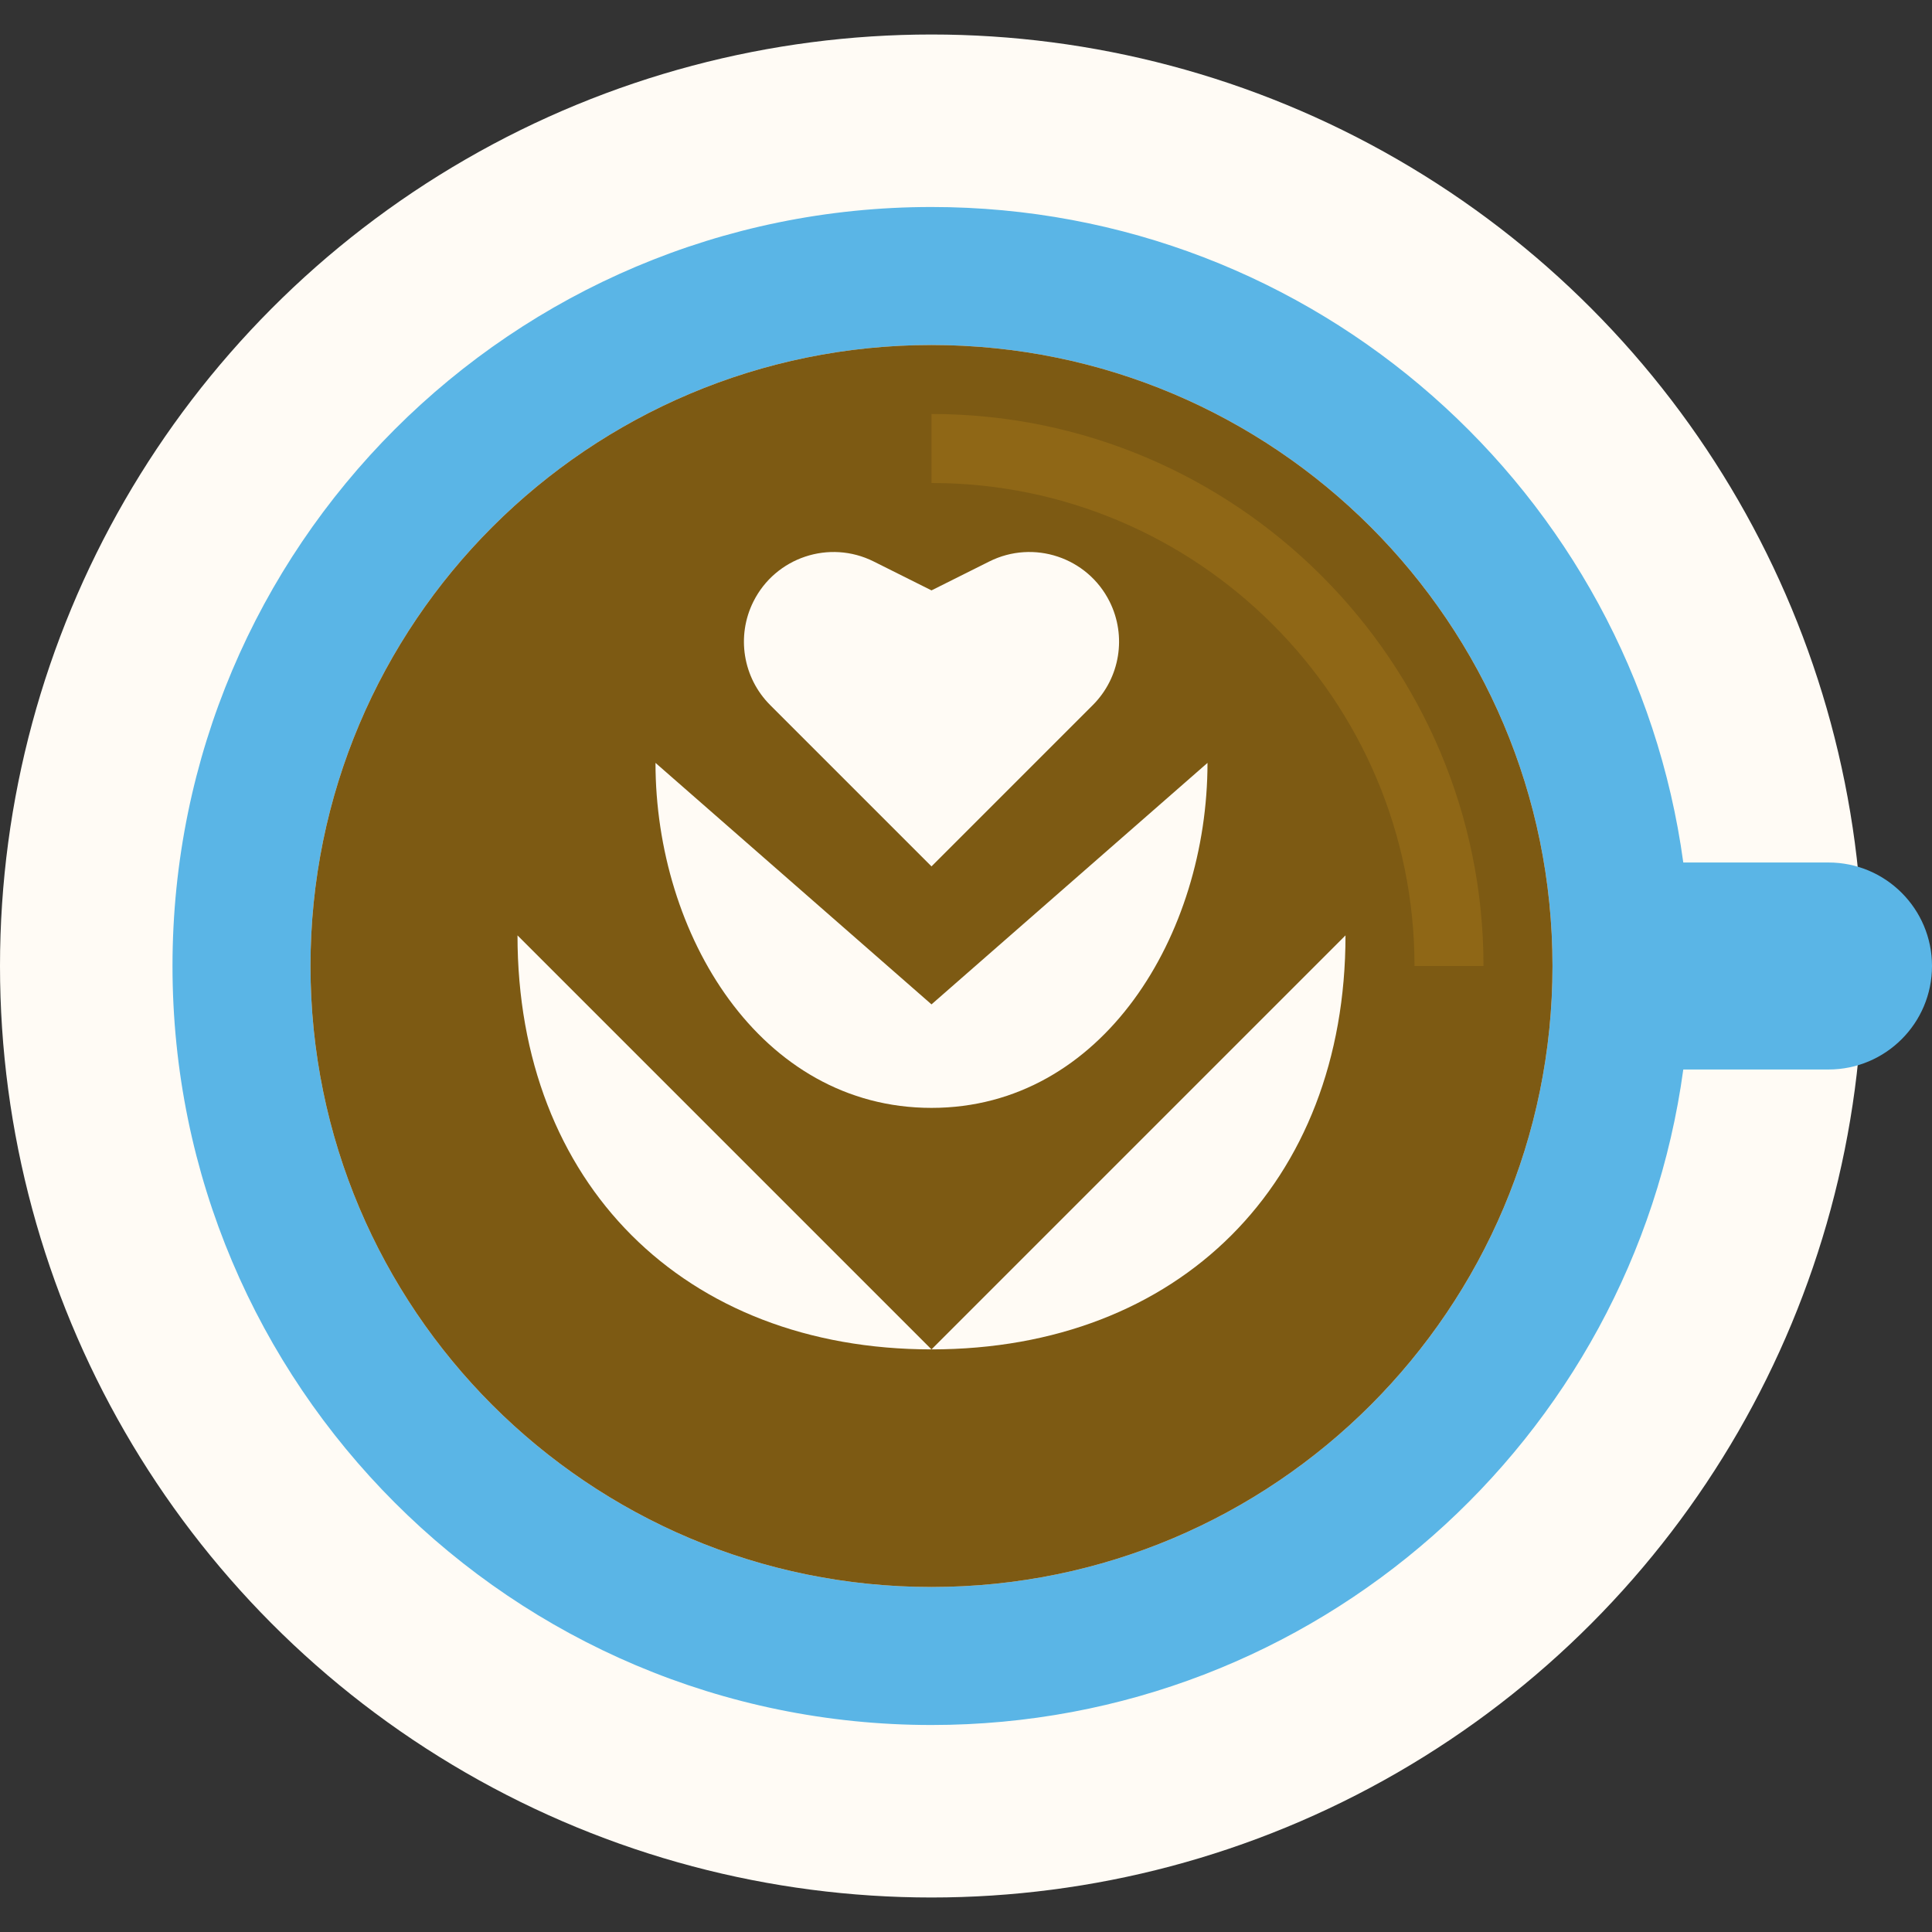<?xml version="1.0" encoding="iso-8859-1"?>
<!-- Generator: Adobe Illustrator 19.0.0, SVG Export Plug-In . SVG Version: 6.00 Build 0)  -->
<svg version="1.1" id="Capa_1" xmlns="http://www.w3.org/2000/svg" xmlns:xlink="http://www.w3.org/1999/xlink" x="0px" y="0px"
	 viewBox="0 0 448 448" style="enable-background:new 0 0 448 448;" xml:space="preserve">
<rect x="0" y="0" width="448" height="448" fill="#333333" stroke="none"/>
<circle style="fill:#FFFBF5;" cx="216" cy="224" r="216"/>
<path style="fill:#5AB5E6;" d="M424,200h-33.672C378.616,114.159,305.056,48,216,48c-97.202,0-176,78.798-176,176
	s78.798,176,176,176c89.056,0,162.616-66.159,174.328-152H424c13.255,0,24-10.745,24-24S437.255,200,424,200z M216,368
	c-79.529,0-144-64.471-144-144c0-79.529,64.471-144,144-144s144,64.471,144,144C360,303.529,295.529,368,216,368z"/>
<path style="fill:#7D5A13;" d="M216,80c-79.529,0-144,64.471-144,144c0,79.529,64.471,144,144,144s144-64.471,144-144
	C360,144.471,295.529,80,216,80z"/>
<g>
	<path style="fill:#FFFBF5;" d="M216,312.901l-96-96C120,274.339,158.563,312.901,216,312.901z"/>
	<path style="fill:#FFFBF5;" d="M312,216.901l-96,96C273.438,312.901,312,274.339,312,216.901z"/>
	<path style="fill:#FFFBF5;" d="M216,256.901c39.765,0,64-40.236,64-80l-64,56l-64-56C152,216.666,176.235,256.901,216,256.901z"/>
	<path style="fill:#FFFBF5;" d="M216,200.901l37.404-37.404c6.328-6.328,7.896-15.996,3.895-24
		c-5.135-10.271-17.624-14.434-27.895-9.298L216,136.901l-13.404-6.702c-10.271-5.135-22.759-0.972-27.895,9.298
		c-4.002,8.004-2.433,17.672,3.895,24L216,200.901z"/>
</g>
<path style="fill:#8F6716;" d="M344,224h-16c0-61.758-50.242-112-112-112V96C286.578,96,344,153.422,344,224z"/>
<g>
</g>
<g>
</g>
<g>
</g>
<g>
</g>
<g>
</g>
<g>
</g>
<g>
</g>
<g>
</g>
<g>
</g>
<g>
</g>
<g>
</g>
<g>
</g>
<g>
</g>
<g>
</g>
<g>
</g>
</svg>
